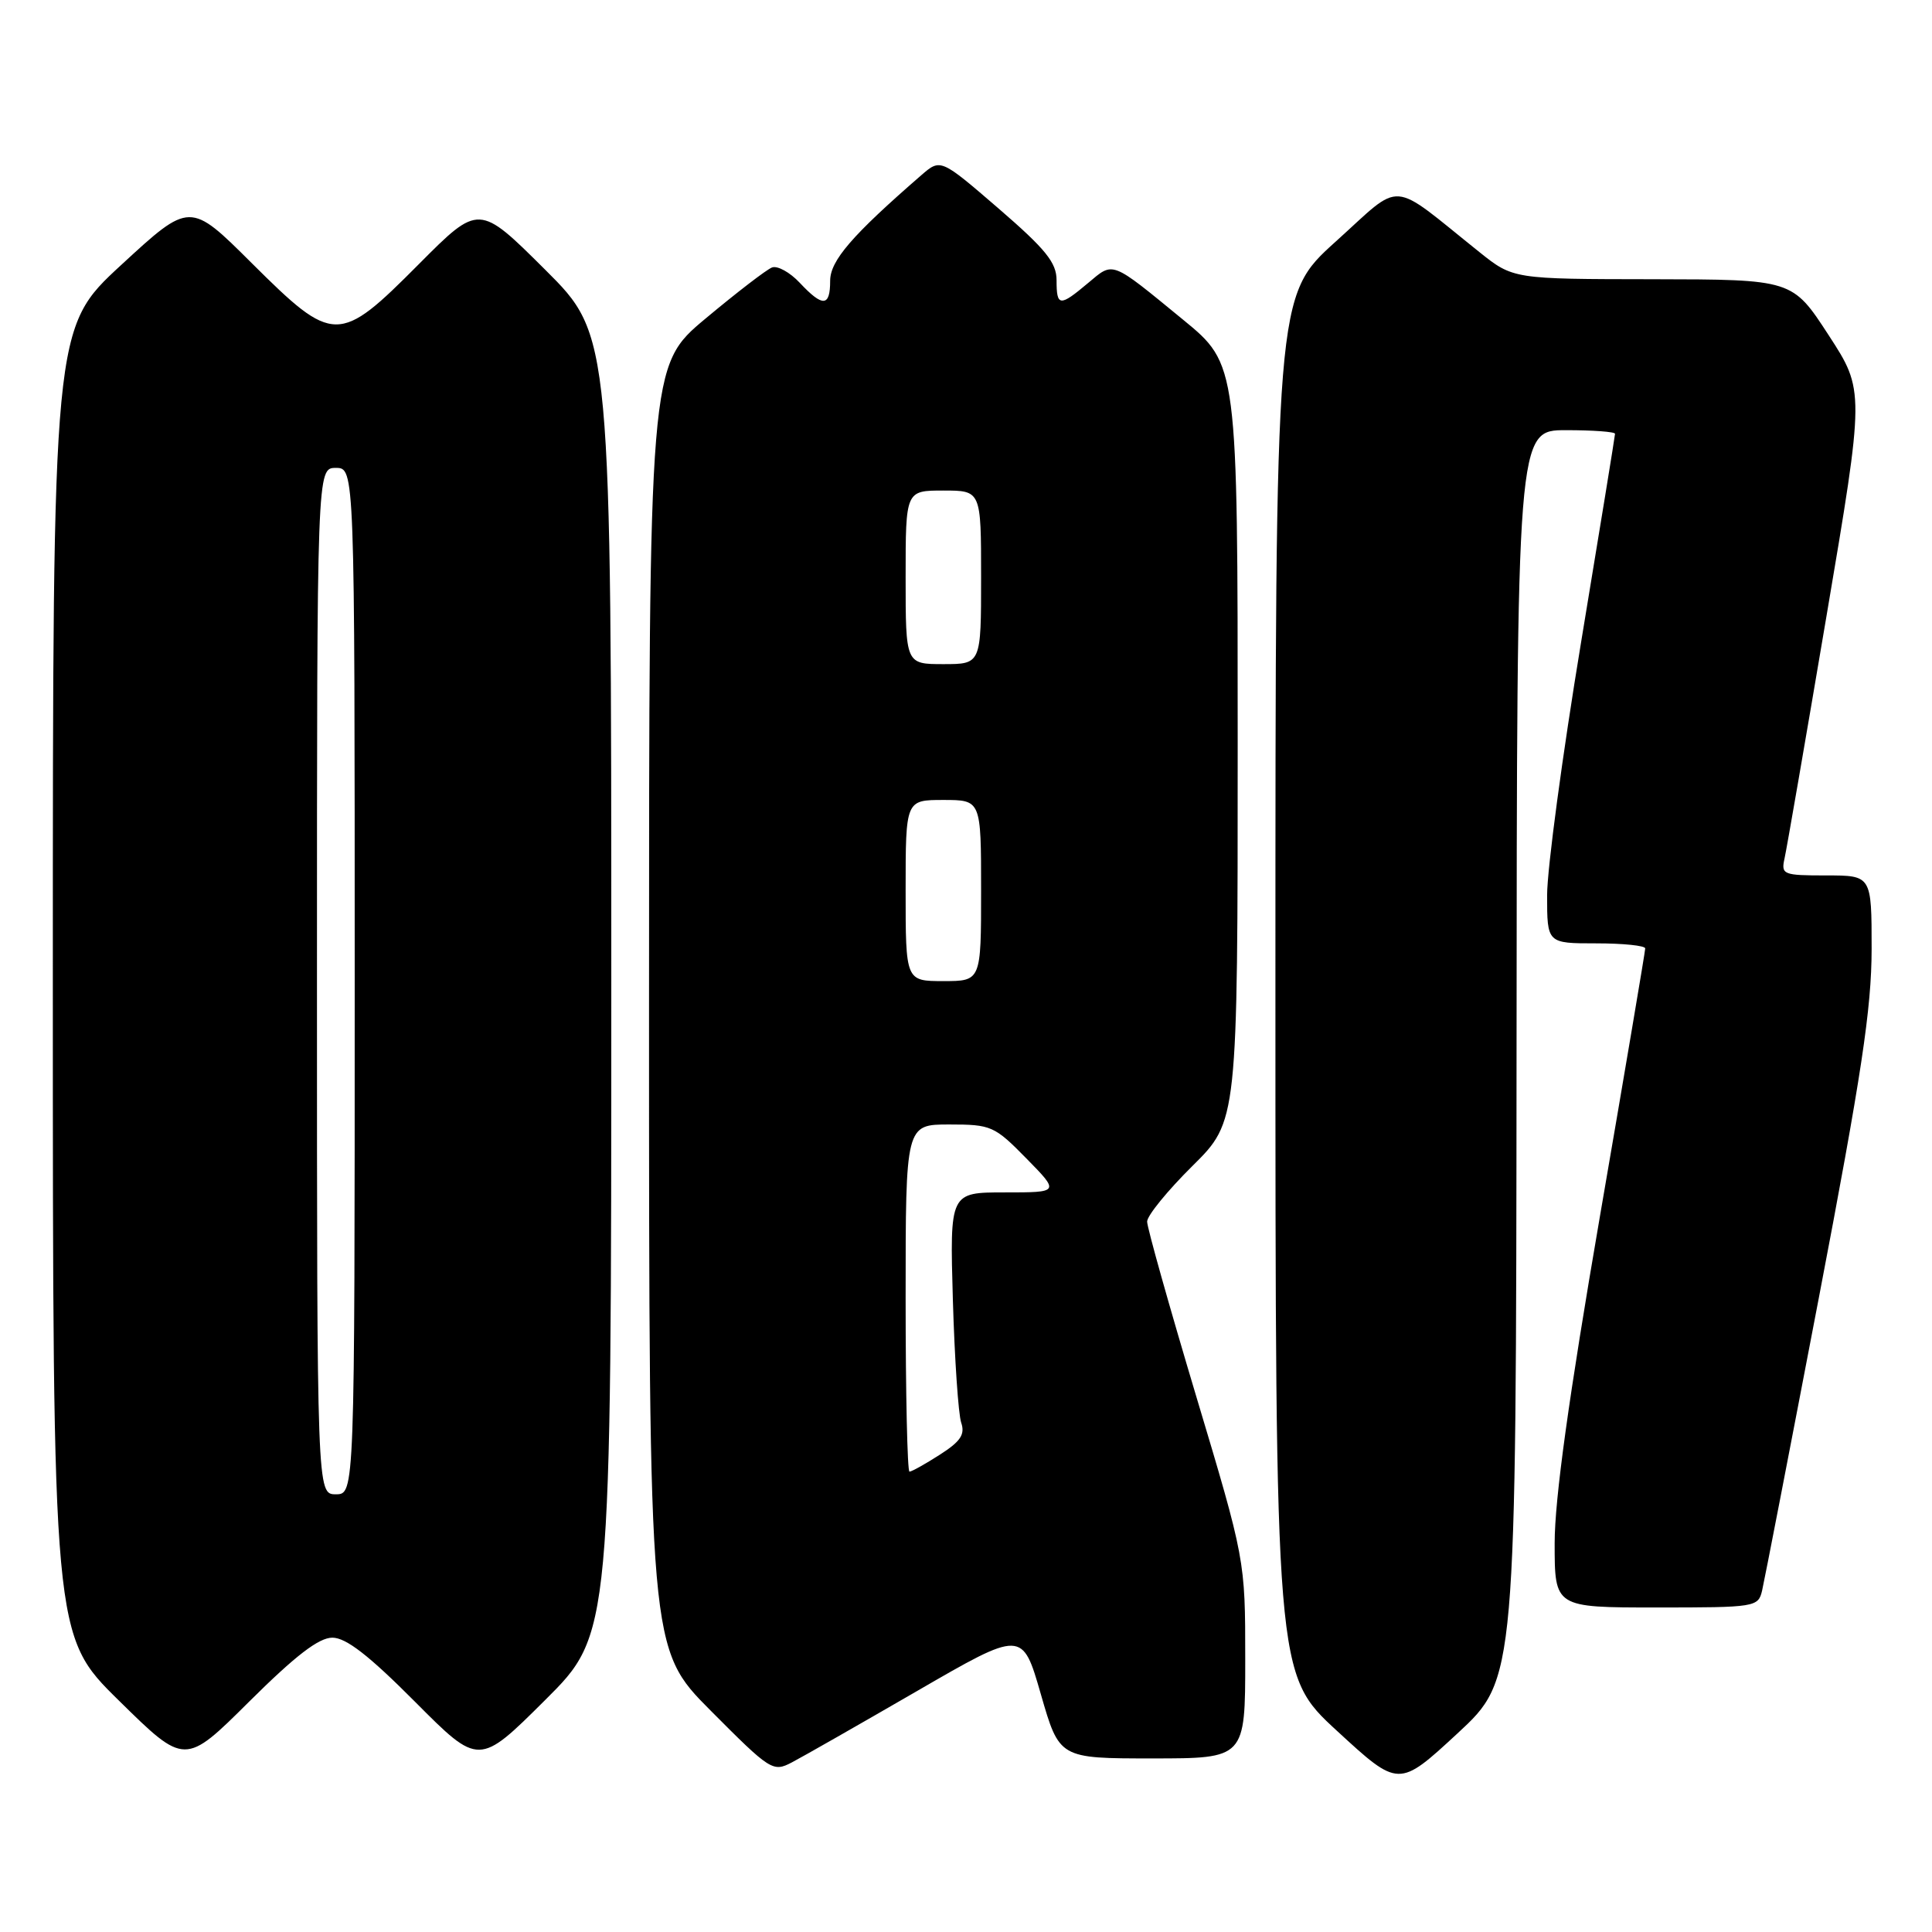 <?xml version="1.0" encoding="UTF-8" standalone="no"?>
<!DOCTYPE svg PUBLIC "-//W3C//DTD SVG 1.1//EN" "http://www.w3.org/Graphics/SVG/1.1/DTD/svg11.dtd" >
<svg xmlns="http://www.w3.org/2000/svg" xmlns:xlink="http://www.w3.org/1999/xlink" version="1.1" viewBox="0 0 256 256">
 <g >
 <path fill="currentColor"
d=" M 200.95 139.75 C 201.00 57.00 201.00 57.00 207.50 57.00 C 211.07 57.00 214.00 57.21 214.00 57.48 C 214.00 57.74 211.97 70.17 209.50 85.11 C 207.03 100.05 205.00 115.13 205.00 118.63 C 205.00 125.00 205.00 125.00 211.50 125.00 C 215.07 125.00 218.00 125.30 218.00 125.67 C 218.00 126.04 215.30 142.01 212.00 161.16 C 207.87 185.16 206.00 198.63 206.00 204.49 C 206.00 213.00 206.00 213.00 219.48 213.00 C 232.64 213.00 232.97 212.95 233.49 210.75 C 233.78 209.51 237.16 192.07 241.00 172.00 C 246.67 142.38 247.99 133.66 248.00 125.75 C 248.00 116.00 248.00 116.00 241.98 116.00 C 236.26 116.00 235.99 115.89 236.46 113.75 C 236.74 112.51 239.24 98.06 242.02 81.63 C 247.08 51.75 247.08 51.75 242.29 44.39 C 237.50 37.03 237.50 37.03 219.00 37.00 C 200.50 36.98 200.50 36.98 196.00 33.38 C 183.95 23.73 186.01 23.88 177.01 31.99 C 169.00 39.21 169.00 39.21 169.00 130.53 C 169.00 221.84 169.00 221.84 177.17 229.36 C 185.34 236.88 185.34 236.88 193.12 229.69 C 200.89 222.50 200.89 222.50 200.95 139.75 Z  M 121.48 224.09 C 135.47 215.99 135.47 215.99 137.92 224.50 C 140.37 233.00 140.37 233.00 152.68 233.00 C 165.00 233.00 165.00 233.00 165.00 219.85 C 165.00 206.69 165.00 206.69 158.50 185.00 C 154.93 173.07 152.00 162.66 152.00 161.87 C 152.00 161.08 154.70 157.77 158.00 154.50 C 164.00 148.56 164.00 148.56 164.00 98.42 C 164.00 48.29 164.00 48.29 156.75 42.35 C 147.11 34.45 147.59 34.64 144.19 37.49 C 140.41 40.67 140.00 40.64 140.00 37.13 C 140.00 34.80 138.57 33.03 132.32 27.63 C 124.63 21.00 124.63 21.00 122.07 23.22 C 112.90 31.18 110.00 34.54 110.00 37.21 C 110.00 40.66 109.03 40.73 105.97 37.47 C 104.67 36.08 103.01 35.17 102.30 35.44 C 101.58 35.71 97.63 38.75 93.50 42.20 C 86.00 48.46 86.00 48.46 86.00 133.46 C 86.00 218.46 86.00 218.46 94.17 226.67 C 102.08 234.62 102.42 234.84 104.92 233.53 C 106.34 232.79 113.79 228.54 121.48 224.09 Z  M 44.04 217.00 C 45.85 217.00 48.88 219.35 55.00 225.50 C 63.46 234.00 63.46 234.00 72.23 225.27 C 81.00 216.54 81.00 216.54 81.00 130.50 C 81.00 44.46 81.00 44.46 72.23 35.73 C 63.46 27.00 63.46 27.00 55.50 35.00 C 44.89 45.67 44.22 45.67 33.35 34.86 C 25.17 26.71 25.17 26.71 16.08 35.09 C 7.00 43.46 7.00 43.46 7.00 130.10 C 7.00 216.73 7.00 216.73 15.75 225.33 C 24.50 233.94 24.50 233.94 33.02 225.47 C 39.16 219.37 42.24 217.00 44.04 217.00 Z  M 120.00 172.00 C 120.00 149.00 120.00 149.00 125.79 149.00 C 131.34 149.00 131.77 149.19 136.00 153.50 C 140.42 158.00 140.42 158.00 133.13 158.00 C 125.85 158.00 125.85 158.00 126.26 172.25 C 126.49 180.09 126.99 187.40 127.36 188.50 C 127.90 190.07 127.29 190.99 124.54 192.75 C 122.61 193.99 120.80 195.00 120.51 195.00 C 120.23 195.00 120.00 184.65 120.00 172.00 Z  M 120.00 118.00 C 120.00 106.00 120.00 106.00 125.00 106.00 C 130.00 106.00 130.00 106.00 130.00 118.00 C 130.00 130.00 130.00 130.00 125.00 130.00 C 120.00 130.00 120.00 130.00 120.00 118.00 Z  M 120.00 76.50 C 120.00 65.00 120.00 65.00 125.00 65.00 C 130.00 65.00 130.00 65.00 130.00 76.50 C 130.00 88.00 130.00 88.00 125.00 88.00 C 120.00 88.00 120.00 88.00 120.00 76.50 Z  M 42.00 130.00 C 42.00 62.00 42.00 62.00 44.50 62.00 C 47.00 62.00 47.00 62.00 47.00 130.00 C 47.00 198.00 47.00 198.00 44.50 198.00 C 42.00 198.00 42.00 198.00 42.00 130.00 Z "/>
</g>
</svg>